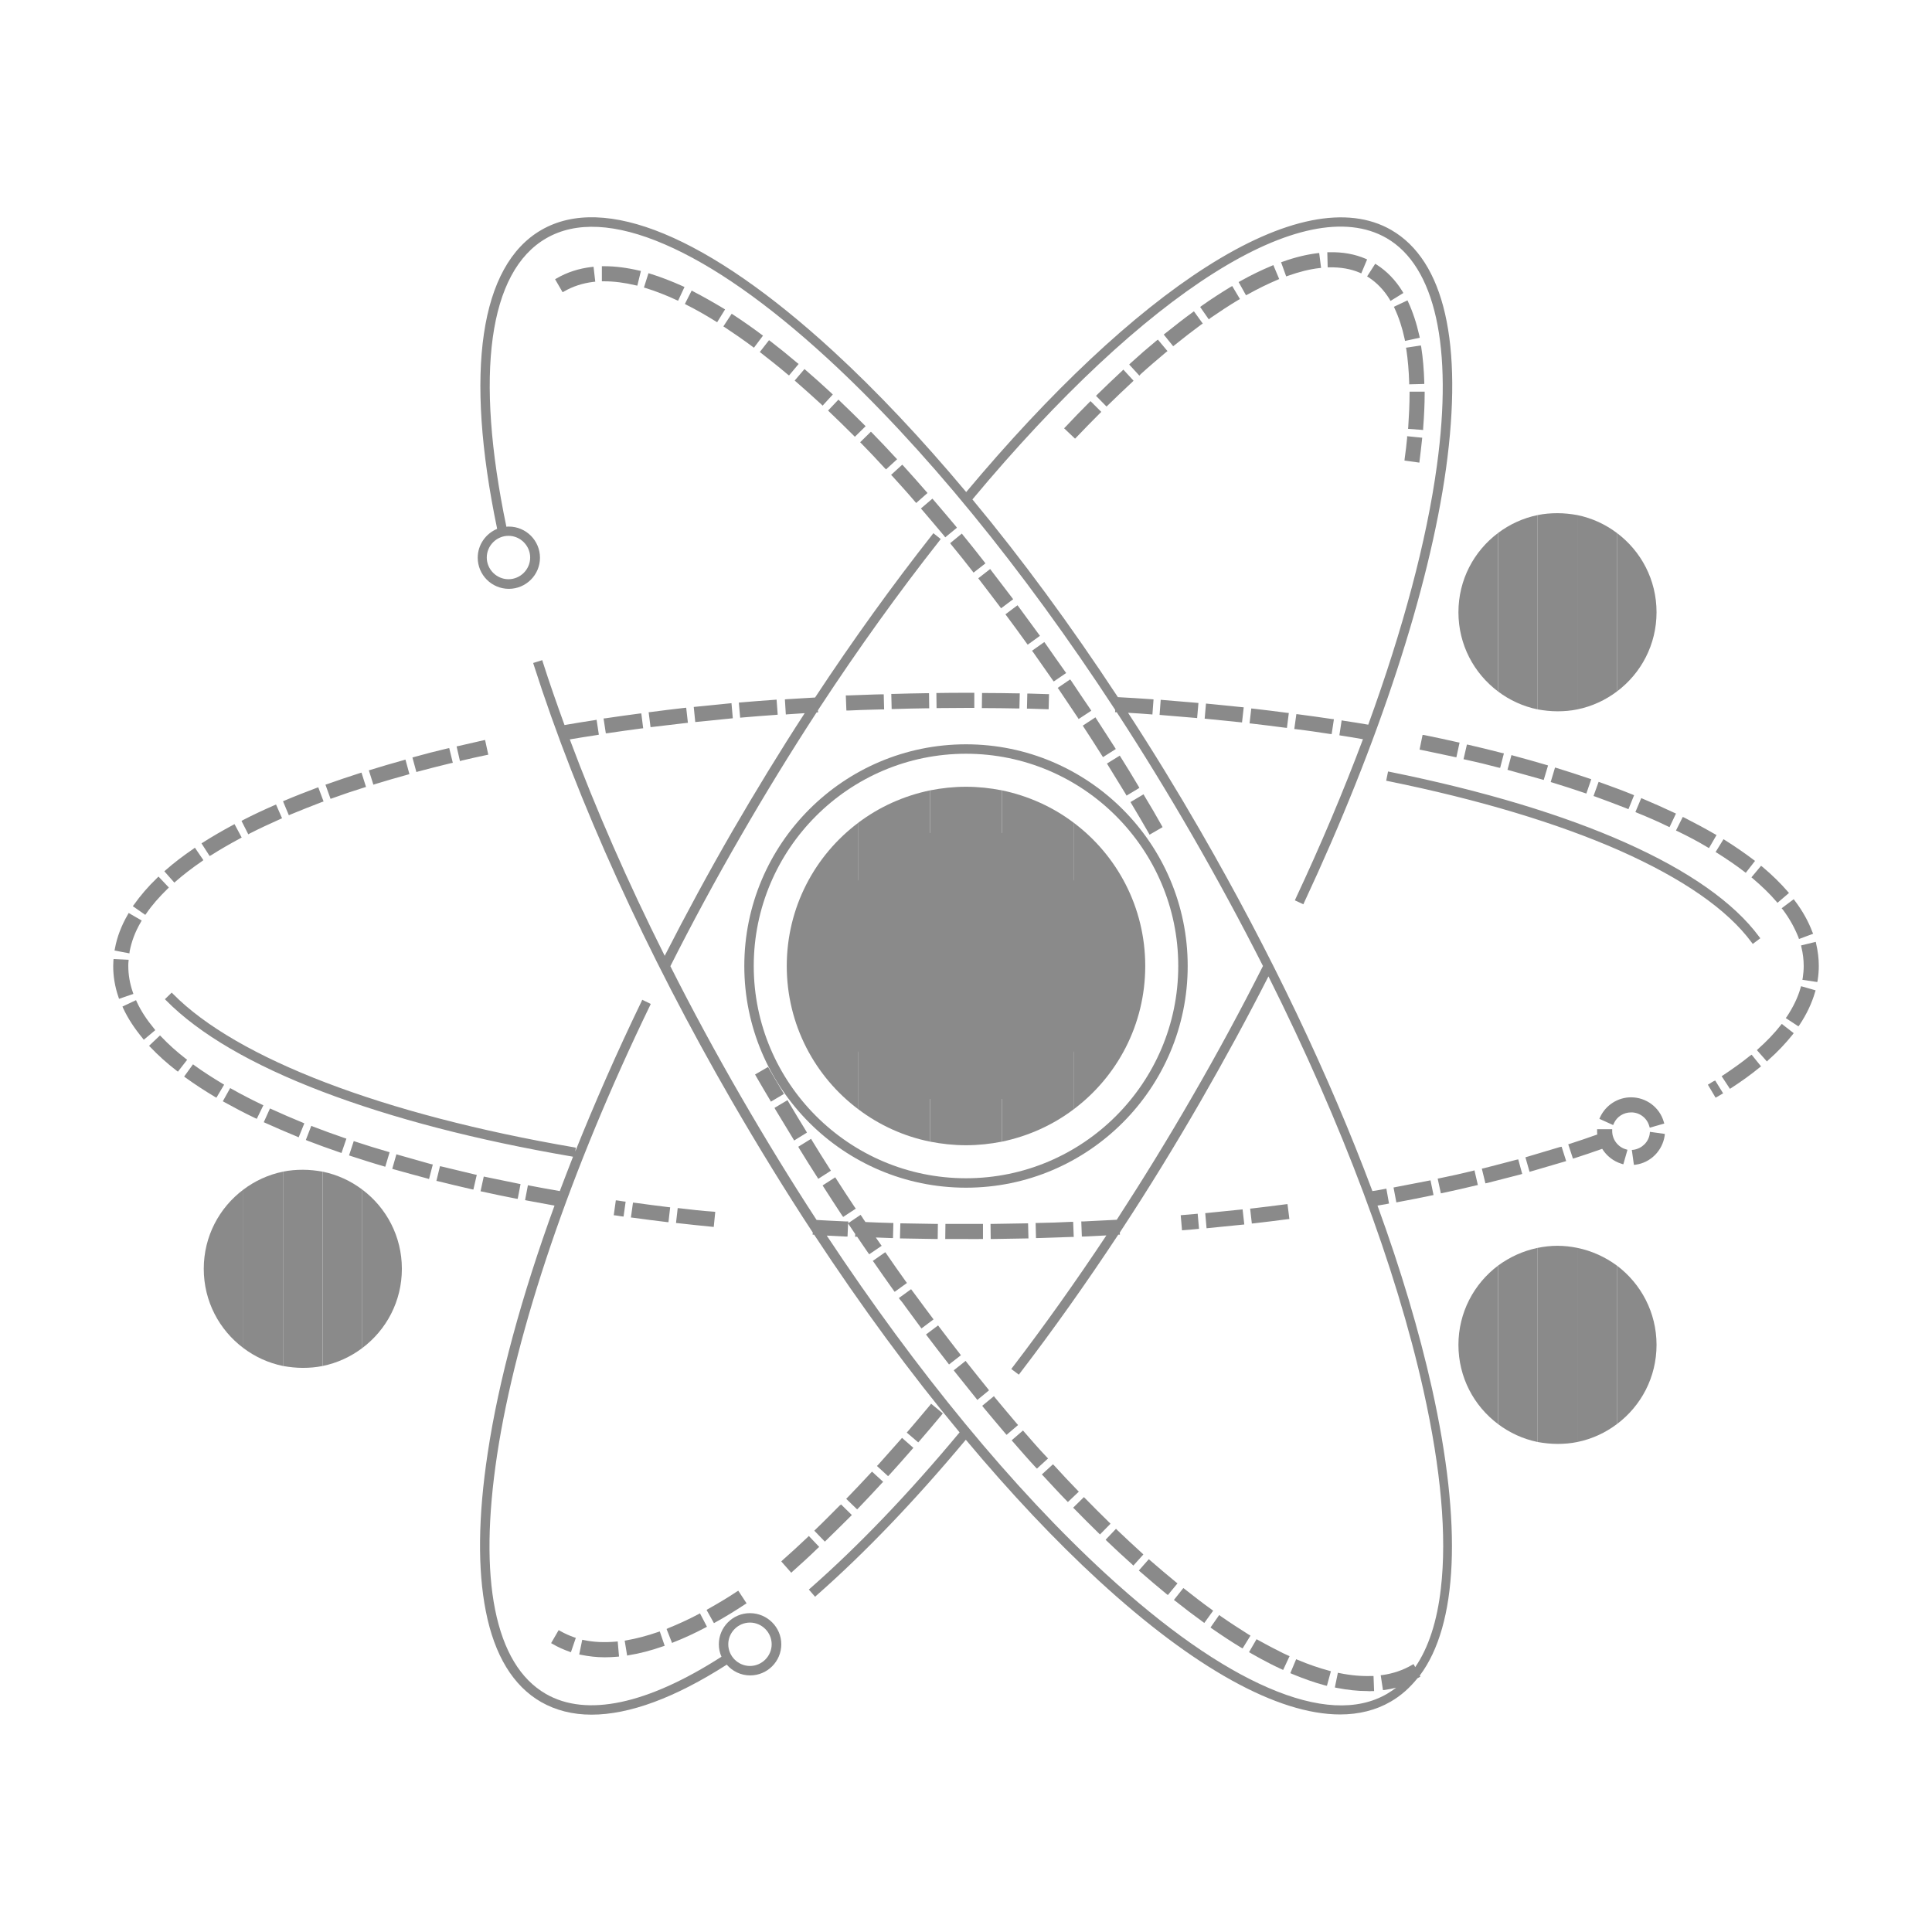 <?xml version="1.0" standalone="no"?><!DOCTYPE svg PUBLIC "-//W3C//DTD SVG 1.1//EN" "http://www.w3.org/Graphics/SVG/1.1/DTD/svg11.dtd"><svg t="1639045828993" class="icon" viewBox="0 0 1024 1024" version="1.1" xmlns="http://www.w3.org/2000/svg" p-id="2231" width="512" height="512" xmlns:xlink="http://www.w3.org/1999/xlink"><defs><style type="text/css"></style></defs><path d="M493 418.9v186.2c-14-2.8-27-8.8-38-17.1V436c11-8.3 24-14.2 38-17.1z" fill="#8a8a8a" p-id="2232"></path><path d="M531 418.9v186.2c-6.1 1.2-12.5 1.9-19 1.9s-12.9-0.7-19-1.9V418.9c6.1-1.2 12.5-1.9 19-1.9s12.9 0.7 19 1.9z" fill="#8a8a8a" p-id="2233"></path><path d="M569 436v152c-11 8.3-24 14.2-38 17.1V418.9c14 2.9 27 8.8 38 17.1z" fill="#8a8a8a" p-id="2234" data-spm-anchor-id="a313x.7781069.0.i9"></path><path d="M607 512c0 31.1-14.9 58.7-38 76V436c23.1 17.3 38 44.9 38 76z" fill="#8a8a8a" p-id="2235"></path><path d="M455 436v152c-23.1-17.3-38-44.9-38-76s14.9-58.7 38-76z" fill="#8a8a8a" p-id="2236"></path><path d="M759 736c-6.8-30.4-16.5-63-28.9-97l5.1-0.9 1-0.2-1.4-7.9-1 0.2c-2.1 0.4-4.3 0.8-6.4 1.1-22.8-61-53.8-126.2-91.2-191-12.4-21.5-25.2-42.4-38.3-62.5 4 0.2 7.9 0.5 11.9 0.8l1 0.1 0.6-8-1-0.1c-5.9-0.4-11.9-0.8-17.9-1.1-25-38-50.9-73.3-77.1-104.8 92.1-110.4 176.2-163.5 219.5-138.5 25.8 14.9 35.3 57.7 26.7 120.5-5.4 39.8-18 86.8-36.4 137.4-4.3-0.7-8.7-1.5-13.1-2.1l-1-0.2-1.2 7.9 1 0.2c3.9 0.6 7.7 1.2 11.5 1.9-10.3 27.4-22.2 55.7-35.7 84.5l-0.4 0.9 4.5 2.1 0.4-0.9c39.6-84.7 66.3-166.3 75.2-229.9 9.2-66.5-0.8-110.3-29-126.6-23.2-13.4-57.1-6.6-98.1 19.6-38.7 24.7-82.6 66-127.2 119.3-23.6-28.2-47.3-53.4-70.5-74.7-66.2-60.8-121.2-83.6-154.7-64.2-32.5 18.8-40.8 75-23.4 158.4-6 2.5-10.3 8.4-10.3 15.3 0 9.1 7.4 16.5 16.5 16.5s16.5-7.4 16.5-16.5-7.4-16.5-16.5-16.5c-0.4 0-0.9 0-1.3 0.1-16.9-81-9.4-135.3 21.1-152.9 15.7-9.1 36.9-8 62.8 3.2 25.5 11 54.5 31.3 86.1 60.3 50.7 46.6 103.6 111.3 152.7 186.5l-0.1 1.2h0.9c13.7 21 27.1 42.9 40.1 65.4 13.3 23.1 25.8 46.2 37.4 69.1-11.6 23-24.2 46.3-37.4 69.1-12.9 22.4-26.4 44.3-40.1 65.4-5.9 0.3-11.9 0.6-17.8 0.9h-1l0.3 8h1l12-0.6c-16.2 24.4-32.9 47.9-49.8 70l-0.6 0.8 4 3 0.6-0.8c17.7-23.1 35.2-47.8 52.1-73.4h0.9l-0.1-1.1c0.3-0.5 0.6-0.9 0.9-1.4 14.4-21.9 28.5-44.9 42-68.3 12.6-21.9 24.7-44.1 35.9-66.1 39 78 67.6 154.1 82.2 219.6 9.3 41.8 12.4 77 9.2 104.7-2 17.6-6.6 31.6-13.6 41.8l-0.9-1.6-0.9 0.5c-4.6 2.7-9.9 4.5-15.5 5.3l-1 0.1 1.2 7.9 1-0.1c2.1-0.3 4.1-0.7 6-1.2-1.6 1.2-3.2 2.3-4.9 3.3-15.7 9.1-36.9 8-62.8-3.2-25.5-11-54.5-31.3-86.1-60.3-49.1-45.1-100.3-107.3-148-179.4 3.4 0.2 6.7 0.3 10 0.5h1l0.3-6.9 0.5 0.7c1.1 1.6 2.2 3.3 3.3 4.9l-0.1 1.4h1.1c1.9 2.9 3.9 5.7 5.8 8.5l0.6 0.8 6.6-4.5-0.6-0.8c-0.8-1.2-1.7-2.4-2.5-3.6l8.1 0.3h1l0.2-8h-1c-4.6-0.1-9.2-0.3-13.8-0.5-0.7-1-1.4-2-2-3l-0.6-0.8-6.5 4.4v-0.9h-1c-5.2-0.2-10.6-0.5-15.8-0.8-13.7-21-27.1-42.9-40.1-65.4-13.3-23-25.8-46.1-37.4-69.1 11.6-23 24.2-46.3 37.4-69.1 12.8-22.2 26.3-44.2 40.1-65.4h0.8l-0.1-1.1c0.3-0.5 0.6-1 0.9-1.4 20.6-31.4 42-61.2 63.6-88.6l0.6-0.8-3.9-3.1-0.6 0.8c-21.1 26.8-42 55.8-62.1 86.3-5 0.3-10.1 0.6-15 0.9l-1 0.1 0.5 8 1-0.1 9-0.6c-13.2 20.3-26 41.3-38.3 62.5-12.6 21.8-24.6 44-35.9 66.1-19.5-38.9-36.4-77.5-50.3-114.7 4.8-0.8 9.6-1.6 14.4-2.3l1-0.2-1.2-7.9-1 0.2c-5.4 0.8-10.8 1.7-16 2.6-4.1-11.3-8-22.4-11.5-33.4l-0.3-1-4.8 1.5 0.3 1c23.2 72.6 59.6 152.6 105 231.2 13.9 24 28.2 47.3 42.9 69.7l-0.1 1.1h0.8c25 38 50.9 73.3 77.1 104.8-26.9 32.3-53.5 60.1-79.1 82.6l-0.8 0.7 3.3 3.8 0.8-0.7c25.6-22.5 52.2-50.3 79.1-82.5 23.6 28.2 47.3 53.4 70.5 74.7 50.5 46.4 94.8 70.9 127.9 70.9 10 0 19.1-2.3 26.8-6.8 5.4-3.1 10.1-7.3 14.2-12.4l0.6-0.3 0.9-0.5-0.3-0.6c20.2-26.9 22.6-79.7 6.5-152.1zM269.5 307c-6.3 0-11.5-5.2-11.5-11.5s5.2-11.5 11.5-11.5 11.5 5.2 11.5 11.5-5.2 11.5-11.5 11.5z" fill="#8a8a8a" p-id="2237"></path><path d="M420.4 603.6l0.5 0.9 6.8-4.2-0.5-0.9c-3.1-5-6.2-10.2-9.3-15.4l-0.5-0.9-6.9 4.1 0.5 0.9c3.2 5.2 6.3 10.4 9.4 15.5zM502.4 722.4l0.6 0.8 6.3-4.9-0.6-0.8c-3.7-4.7-7.3-9.5-10.9-14.2l-0.6-0.8-6.4 4.8 0.6 0.8c3.6 4.7 7.3 9.6 11 14.3zM517.4 741.2l0.6 0.8 6.2-5.1-0.6-0.8c-3.7-4.6-7.5-9.3-11.2-14l-0.6-0.8-6.3 5 0.6 0.8c3.8 4.8 7.6 9.5 11.3 14.1zM480 692.7c2.6 3.5 5.2 7.1 7.8 10.6l0.6 0.8 6.4-4.8-0.6-0.8c-2.6-3.4-5.2-7-7.8-10.5-1-1.3-1.9-2.6-2.9-3.9l-0.6-0.8-6.5 4.7 0.6 0.8c1.1 1.2 2 2.5 3 3.9zM446.3 644.2l0.6 0.8 6.7-4.4-0.6-0.8c-3.3-4.9-6.6-10-9.8-15l-0.5-0.8-6.7 4.3 0.5 0.8c3.2 5 6.5 10.1 9.8 15.1zM407.6 566.4l-0.5-0.9-6.9 4 0.5 0.9c2.4 4.2 4.9 8.4 7.4 12.6l0.5 0.9 6.9-4.1-0.5-0.9c-2.6-4.2-5-8.4-7.4-12.5zM469.2 663.7l-6.6 4.6 0.6 0.8c3.4 4.9 6.9 9.9 10.4 14.8l0.6 0.8 6.5-4.7-0.6-0.8c-3.5-4.8-6.9-9.8-10.3-14.7l-0.6-0.8zM433.2 624l0.5 0.8 6.7-4.3-0.5-0.8c-3.2-5-6.4-10.1-9.5-15.2l-0.5-0.9-6.8 4.2 0.5 0.9c3.1 5.1 6.4 10.3 9.6 15.3zM542.9 759l-0.7-0.8-6 5.2 0.7 0.8c4 4.6 8 9.2 12 13.5l0.7 0.7 5.9-5.4-0.7-0.7c-4-4.2-8-8.8-11.9-13.3zM666.9 869.3l-0.9-0.5-4 6.9 0.9 0.5c3.5 2 7.1 4 10.5 5.7 1.9 1 3.9 1.9 5.8 2.8l0.9 0.4 3.4-7.3-0.9-0.4c-1.8-0.8-3.7-1.7-5.5-2.7-3.3-1.6-6.7-3.5-10.2-5.4zM609.7 827.1l-0.8-0.7-5.3 6 0.8 0.7c4.7 4.1 9.3 8 13.8 11.7l0.8 0.6 5.1-6.2-0.8-0.6c-4.4-3.6-9-7.5-13.6-11.5zM527.4 740.8l-0.6-0.8-6.2 5.1 0.6 0.8c3.8 4.6 7.8 9.3 11.6 13.8l0.7 0.8 6.1-5.2-0.7-0.8c-3.8-4.5-7.7-9.1-11.5-13.7zM623 848.6c4.9 3.9 9.8 7.6 14.5 11l0.8 0.6 4.7-6.5-0.8-0.6c-4.6-3.3-9.4-7-14.2-10.8l-0.8-0.6-5 6.3 0.8 0.6zM647 856.6l-0.8-0.6-4.6 6.6 0.8 0.6c5.2 3.6 10.3 7 15.3 10l0.9 0.5 4.2-6.8-0.9-0.5c-4.9-3.1-9.9-6.3-14.9-9.8zM727.3 896.3h1l-0.3-8h-1c-5.3 0.2-11-0.3-16.9-1.5l-1-0.2-1.6 7.8 1 0.2c5.6 1.1 11 1.7 16.1 1.7 0.8 0.1 1.8 0.1 2.7 0zM558.8 776.8l-0.7-0.7-5.9 5.4 0.7 0.7c4.1 4.4 8.2 8.9 12.4 13.2l0.7 0.7 5.8-5.5-0.7-0.7c-4.1-4.2-8.2-8.6-12.3-13.1zM575.2 794.2l-0.7-0.7-5.7 5.6 0.7 0.7c4.3 4.4 8.6 8.7 12.8 12.8l0.7 0.7 5.6-5.7-0.7-0.7c-4.2-4.1-8.5-8.4-12.7-12.7zM592.2 811l-0.7-0.7-5.5 5.8 0.7 0.7c4.4 4.2 8.9 8.4 13.3 12.3l0.7 0.7 5.3-5.9-0.7-0.7c-4.4-4-8.8-8.1-13.1-12.2zM703.3 893.5l2.1-7.7-1-0.3c-5.2-1.4-10.8-3.3-16.5-5.7l-0.9-0.4-3.1 7.4 0.9 0.4c6 2.5 11.9 4.6 17.5 6.1l1 0.2zM494.9 265.1l-0.7-0.8-6.1 5.2 0.7 0.8c3.8 4.4 7.7 9.1 11.6 13.7l0.6 0.8 6.2-5.1-0.6-0.8c-3.9-4.7-7.9-9.3-11.7-13.8zM510.4 283.6l-0.6-0.8-6.2 5.1 0.6 0.8c3.7 4.5 7.5 9.2 11.2 14l0.6 0.8 6.3-4.9-0.6-0.8c-3.8-4.9-7.6-9.7-11.3-14.2zM525.4 302.4l-0.6-0.8-6.3 4.9 0.6 0.8c3.6 4.7 7.3 9.5 10.9 14.3l0.6 0.8 6.4-4.8-0.6-0.8c-3.7-4.9-7.4-9.7-11-14.4zM478.9 247l-0.7-0.7-5.9 5.4 0.7 0.7c3.9 4.3 8 8.8 11.9 13.4l0.7 0.8 6-5.3-0.7-0.8c-4-4.6-8-9.1-12-13.5zM445.1 212.5l-0.7-0.7-5.5 5.8 0.7 0.7c4.2 4 8.5 8.2 12.8 12.5l0.7 0.7 5.7-5.6-0.7-0.7c-4.4-4.4-8.7-8.6-13-12.7zM462.3 229.5l-0.7-0.7-5.7 5.6 0.7 0.7c4.1 4.2 8.2 8.5 12.3 13l0.7 0.7 5.9-5.4-0.7-0.7c-4.2-4.6-8.4-9-12.5-13.2zM554.1 341.1l-0.6-0.8-6.5 4.6 0.6 0.8c3.4 4.8 6.9 9.8 10.3 14.7l0.6 0.8 6.6-4.5-0.6-0.8c-3.5-4.9-7-9.9-10.4-14.8zM594 401.3l-0.5-0.8-6.8 4.2 0.5 0.8c3.1 5 6.3 10.2 9.4 15.3l0.5 0.9 6.8-4.1-0.5-0.9c-3-5.1-6.2-10.3-9.4-15.4zM606.6 421.9l-0.5-0.9-6.9 4.1 0.5 0.9c3.1 5.1 6.1 10.3 9.1 15.5l0.5 0.9 6.9-4-0.5-0.9c-2.9-5.2-6-10.5-9.1-15.6zM320.4 141.1H319v8h1.3c5.1 0 10.7 0.7 16.5 2.1l1 0.2 1.9-7.8-1-0.2c-6.4-1.5-12.6-2.3-18.3-2.3zM314.5 149.4l1-0.1-0.9-7.9-1 0.1c-6.8 0.8-13 2.8-18.5 6l-0.9 0.5 4 6.9 0.9-0.5c4.5-2.6 9.7-4.3 15.4-5zM567.8 360.9l-0.6-0.8-6.6 4.5 0.6 0.8c3.3 4.9 6.6 9.9 10 14.9l0.5 0.8 6.7-4.4-0.5-0.8c-3.4-5-6.8-10-10.1-15zM427.2 196.3l-0.8-0.7-5.2 6.1 0.8 0.7c4.4 3.8 8.8 7.8 13.3 11.9l0.7 0.7 5.4-5.9-0.7-0.7c-4.5-4.2-9.1-8.3-13.5-12.1zM581.1 381l-0.5-0.8-6.7 4.4 0.5 0.8c3.2 4.9 6.5 10 9.7 15.1l0.5 0.8 6.8-4.3-0.5-0.8c-3.3-5.1-6.6-10.2-9.8-15.2zM539.9 321.6l-0.6-0.8-6.4 4.8 0.6 0.8c3.5 4.7 7.1 9.6 10.6 14.5l0.6 0.8 6.5-4.7-0.6-0.8c-3.5-4.8-7.1-9.7-10.7-14.6zM344.7 145.1l-1-0.3-2.4 7.6 1 0.3c5.2 1.6 10.6 3.7 16.2 6.3l0.9 0.4 3.4-7.3-0.9-0.4c-5.8-2.6-11.7-4.9-17.2-6.6zM408.4 180.9l-0.8-0.6-4.9 6.3 0.8 0.6c4.5 3.5 9.2 7.2 13.9 11.2l0.8 0.6 5.1-6.1-0.8-0.6c-4.7-4-9.4-7.8-14.1-11.4zM367.5 154.5l-0.9-0.5-3.6 7.1 0.9 0.5c5 2.5 10.1 5.4 15.4 8.7l0.8 0.5 4.2-6.8-0.8-0.5c-5.5-3.3-10.8-6.3-16-9zM388.6 166.8l-0.8-0.5-4.4 6.7 0.8 0.5c4.7 3.1 9.6 6.5 14.6 10.2l0.8 0.6 4.8-6.4-0.8-0.6c-5.1-3.8-10.1-7.3-15-10.5zM794.1 406.8l1 0.2 2-7.7-1-0.2c-5.7-1.5-11.6-2.9-17.6-4.3l-1-0.2-1.8 7.8 1 0.2c6 1.3 11.8 2.7 17.4 4.2zM754 389.5l-1.6 7.8 1 0.2c5.9 1.2 11.8 2.5 17.5 3.7l1 0.2 1.7-7.8-1-0.2c-5.8-1.3-11.7-2.6-17.7-3.8l-0.9-0.1zM817.2 413.1l1 0.3 2.3-7.7-1-0.3c-5.7-1.7-11.5-3.3-17.4-4.9l-1-0.3-2.1 7.8 1 0.3c5.8 1.6 11.6 3.2 17.2 4.8zM839.9 420.3l0.9 0.3 2.6-7.6-0.9-0.3c-5.6-1.9-11.4-3.8-17.3-5.6l-1-0.3-2.3 7.7 1 0.3c5.8 1.8 11.5 3.6 17 5.5zM954.3 523.7c-1.4 5-3.9 10.1-7.2 15.1l-0.6 0.8 6.7 4.4 0.6-0.8c3.8-5.7 6.5-11.5 8.2-17.3l0.3-1-7.7-2.2-0.3 1zM908.2 573.1c-0.7 0.4-1.4 0.8-2.1 1.3l-0.9 0.5 4.1 6.9 0.9-0.5c0.7-0.4 1.5-0.9 2.2-1.3l0.9-0.5-4.2-6.8-0.9 0.4zM927.5 559.6c-4.3 3.5-9.1 6.9-14.2 10.3l-0.8 0.5 4.4 6.7 0.8-0.5c5.4-3.5 10.4-7.1 14.9-10.8l0.8-0.6-5-6.2-0.9 0.6zM962.6 500.2l-0.2-1-7.8 1.9 0.2 1c0.8 3.3 1.2 6.6 1.2 9.9 0 2.1-0.2 4.2-0.5 6.3l-0.2 1 7.9 1.2 0.2-1c0.4-2.5 0.6-5.1 0.6-7.6 0-3.8-0.5-7.8-1.4-11.7zM862.2 428.5l0.9 0.4 3-7.4-0.9-0.4c-5.4-2.2-11.2-4.3-17-6.4l-0.9-0.3-2.7 7.5 0.9 0.3c5.7 2.1 11.4 4.2 16.7 6.3zM943.8 543.4c-3.3 4.2-7.3 8.4-11.9 12.5l-0.7 0.7 5.3 6 0.7-0.7c5-4.4 9.3-9 12.9-13.5l0.6-0.8-6.3-4.9-0.6 0.7zM929 465.6c4.7 4 8.9 8 12.4 12.1l0.7 0.8 6.1-5.2-0.7-0.8c-3.8-4.4-8.3-8.8-13.3-13l-0.8-0.6-5.1 6.1 0.7 0.6zM884 438l0.9 0.4 3.4-7.2-0.9-0.4c-5.3-2.5-10.9-5-16.6-7.4l-0.9-0.4-3.1 7.4 0.9 0.4c5.7 2.3 11.2 4.7 16.3 7.2zM904.9 449l0.9 0.5 4-6.9-0.9-0.5c-5-2.9-10.4-5.8-16.1-8.7l-0.9-0.4-3.6 7.2 0.9 0.4c5.6 2.7 10.9 5.5 15.7 8.4zM910 452c5.2 3.3 10.1 6.6 14.5 10l0.8 0.6 4.9-6.3-0.8-0.6c-4.6-3.5-9.7-7-15.1-10.4l-0.8-0.5-4.2 6.8 0.7 0.4zM945 482.2c3.6 4.8 6.3 9.8 8.2 14.6l0.3 0.9 7.5-2.8-0.4-0.9c-2.1-5.6-5.2-11.2-9.3-16.6l-0.6-0.8-6.4 4.8 0.7 0.8zM928.4 499.5l0.6 0.8 4-3-0.6-0.8c-26.8-36.3-96.3-67.3-195.7-87.4l-1-0.2-1 4.9 1 0.2c48.2 9.8 89.5 22.2 122.7 36.8 33.5 14.9 57.1 31.2 70 48.7zM681.1 385.7l1 0.1 1-7.9-1-0.1c-5.9-0.8-11.9-1.5-17.9-2.2l-1-0.1-0.9 7.9 1 0.1c5.9 0.7 11.9 1.4 17.8 2.2zM657.3 382.8l1 0.1 0.9-8-1-0.1c-5.9-0.6-12-1.2-18-1.8l-1-0.1-0.7 8 1 0.1c6 0.6 12 1.2 17.8 1.8zM704.8 389l1 0.1 1.2-7.9-1-0.1c-5.9-0.9-11.9-1.7-17.9-2.5l-1-0.1-1.1 7.9 1 0.1c6 0.7 11.9 1.6 17.8 2.5zM633.5 380.5l1 0.1 0.7-8-1-0.1-18-1.5-1-0.1-0.6 8 1 0.1c6 0.5 12 1 17.9 1.5zM540.3 375.5l0.2-8h-1c-6-0.1-12.1-0.2-18-0.2h-1l-0.1 8h1c6 0 12 0.1 17.9 0.2h1zM463.5 376.1c1.4 0 2.7-0.1 4.1-0.1h1l-0.2-8h-1c-1.4 0-2.7 0.1-4.1 0.1-4.7 0.2-9.3 0.3-14 0.5h-1l0.3 8h1c4.6-0.2 9.2-0.4 13.9-0.5zM491.5 375.4h1l-0.1-8h-1c-6 0.1-12.1 0.2-18 0.4h-1l0.2 8h1c5.8-0.2 11.9-0.3 17.9-0.4zM512 375.2h4.4v-8H512c-4.8 0-9.8 0-14.7 0.1h-1l0.1 8h1c4.9 0 9.8-0.1 14.6-0.1zM555.8 375.9l0.2-8h-1c-3.2-0.1-6.3-0.2-9.5-0.3h-1l-0.2 8h1c3.2 0.1 6.3 0.2 9.5 0.3h1zM319.9 380.8l1.2 7.9 1-0.1c5.9-0.9 11.8-1.7 17.8-2.5l1-0.1-1-7.9-1 0.1c-6 0.8-12 1.6-17.9 2.5l-1.1 0.1zM344.8 377.4l-1 0.1 1 7.9 1-0.1c5.9-0.7 11.9-1.4 17.8-2.1l1-0.1-0.9-8-1 0.1c-6 0.7-12 1.4-17.9 2.2zM392.6 372.3l-1 0.1 0.7 8 1-0.1c5.9-0.5 11.9-1 17.9-1.4l1-0.1-0.6-8-1 0.1c-5.9 0.4-12 0.9-18 1.4zM368.7 374.6l-1 0.1 0.8 8 1-0.1c5.9-0.6 11.9-1.2 17.9-1.8l1-0.1-0.7-8-1 0.1c-6 0.6-12.1 1.2-18 1.8zM117.8 574.3c-5.3-3.2-10.3-6.4-14.7-9.6l-0.8-0.6-4.7 6.5 0.8 0.6c4.7 3.4 9.9 6.8 15.4 10.1l0.9 0.5 4.1-6.9-1-0.6zM122.9 577.2l-0.9-0.5-3.9 7 0.9 0.5c5.1 2.8 10.5 5.7 16.2 8.4l0.9 0.4 3.5-7.2-0.9-0.4c-5.6-2.7-10.9-5.4-15.8-8.2zM98.4 561.1c-4.9-3.8-9.2-7.7-12.9-11.6l-0.7-0.7-5.8 5.5 0.7 0.7c4 4.2 8.6 8.4 13.8 12.4l0.8 0.6 4.9-6.3-0.8-0.6zM81.7 545.2c-3.9-4.7-7-9.4-9.2-14.2l-0.4-0.9-7.2 3.4 0.4 0.9c2.5 5.4 6 10.7 10.3 15.9l0.6 0.8 6.1-5.1-0.6-0.8zM70.4 525.9c-1.6-4.6-2.4-9.3-2.4-13.9 0-0.8 0-1.5 0.1-2.3l0.1-1-8-0.4-0.1 1c0 0.9-0.1 1.8-0.1 2.7 0 5.5 0.9 11 2.8 16.5l0.3 0.9 7.6-2.6-0.3-0.9zM274.4 635.4l1.5-7.8-1-0.2c-5.9-1.2-11.8-2.4-17.5-3.6l-1-0.2-1.7 7.8 1 0.2c5.8 1.3 11.7 2.5 17.7 3.7l1 0.1zM211.1 612.1l-1-0.3-2.2 7.7 1 0.3c5.7 1.6 11.5 3.2 17.5 4.8l1 0.3 2-7.7-1-0.2c-5.9-1.7-11.7-3.3-17.3-4.9zM188.4 605.1l-0.9-0.3-2.5 7.6 0.9 0.3c5.6 1.8 11.4 3.7 17.3 5.4l1 0.3 2.3-7.7-1-0.3c-5.9-1.7-11.7-3.5-17.1-5.3zM165.9 597.1l-0.9-0.4-2.9 7.5 0.9 0.4c5.5 2.1 11.2 4.2 17.1 6.2l0.9 0.3 2.6-7.6-0.9-0.3c-5.8-2-11.4-4-16.8-6.1zM68.7 504.3c1-5.2 2.9-10.4 5.9-15.5l0.5-0.9-6.9-4-0.5 0.9c-3.4 5.9-5.7 11.9-6.8 18l-0.2 1 7.9 1.5 0.1-1zM144 587.9l-0.9-0.4-3.3 7.3 0.9 0.4c5.3 2.4 10.9 4.8 16.7 7.2l0.9 0.4 3-7.4-0.9-0.4c-5.6-2.3-11.2-4.7-16.4-7.1zM176.1 423.1c5.5-2 11.1-3.9 16.9-5.7l1-0.3-2.4-7.6-1 0.3c-5.9 1.9-11.6 3.8-17.2 5.8l-0.9 0.3 2.7 7.5 0.9-0.3zM221.7 408.9c5.6-1.5 11.5-3 17.3-4.4l1-0.2-1.9-7.8-1 0.2c-5.9 1.4-11.8 2.9-17.5 4.5l-1 0.3 2.1 7.7 1-0.3zM198.8 415.6c5.6-1.7 11.3-3.4 17.2-5l1-0.3-2.1-7.7-1 0.3c-5.9 1.6-11.8 3.4-17.4 5.1l-1 0.3 2.4 7.6 0.9-0.3zM244.8 403.1c4.2-1 8.6-2 13-2.9l1-0.2-1.7-7.8-1 0.2c-4.4 1-8.8 2-13.1 3l-1 0.2 1.8 7.8 1-0.3zM93.1 467.2c4.1-3.6 8.8-7.2 13.9-10.7l0.8-0.6-4.5-6.6-0.8 0.6c-5.4 3.7-10.3 7.4-14.6 11.2l-0.8 0.7 5.3 6 0.7-0.6zM111.9 453.3c4.7-3 9.9-6 15.3-8.9l0.9-0.5-3.8-7.1-0.9 0.5c-5.6 3-10.9 6.1-15.8 9.2l-0.8 0.5 4.3 6.7 0.8-0.4zM77.6 484.1c3-4.4 6.8-8.7 11.2-13l0.7-0.7-5.5-5.8-0.7 0.7c-4.8 4.6-8.9 9.4-12.3 14.2l-0.6 0.8 6.6 4.6 0.6-0.8zM132.5 441.7c5.1-2.6 10.5-5.1 16.1-7.6l0.9-0.4-3.2-7.3-0.9 0.4c-5.7 2.5-11.3 5.1-16.5 7.8l-0.9 0.5 3.6 7.1 0.9-0.5zM154 431.7c5.3-2.2 10.9-4.4 16.6-6.6l0.9-0.3-2.8-7.5-0.9 0.3c-5.8 2.2-11.5 4.4-16.9 6.7l-0.9 0.4 3.1 7.4 0.9-0.4zM234.2 618.3l-1-0.2-1.9 7.8 1 0.2c5.8 1.4 11.7 2.9 17.6 4.2l1 0.2 1.8-7.8-1-0.2c-5.9-1.4-11.8-2.8-17.5-4.2zM336.5 637.5l-1-0.1-1.1 7.9 1 0.1c5.9 0.8 11.9 1.6 17.9 2.3l1 0.1 0.9-7.9-1-0.1c-5.8-0.7-11.8-1.5-17.7-2.3zM330.5 644.8l1.1-7.9-1-0.1c-1.1-0.2-2.1-0.3-3.2-0.5l-1-0.1-1.1 7.9 1 0.1c1.1 0.2 2.2 0.3 3.2 0.5l1 0.1zM360.2 640.4l-1-0.1-0.9 7.9 1 0.1c6 0.7 12 1.3 18 1.9l1 0.1 0.8-8-1-0.1c-6-0.4-12-1.1-17.9-1.8zM545.1 656.4l-0.2-8h-1c-6 0.1-12 0.2-17.9 0.3h-1l0.1 8h1c6-0.1 12.1-0.2 18-0.3h1zM549.9 648.2h-1l0.2 8h1c6-0.2 12.1-0.4 18-0.6h1l-0.3-8h-1c-5.9 0.3-11.9 0.5-17.9 0.6zM497 656.7l0.1-8h-1c-5.9-0.1-12-0.2-17.9-0.3h-1l-0.2 8h1c6 0.1 12.1 0.2 18 0.3h1zM520 656.7h1v-8h-19.9l-0.1 8h11c2.7 0.1 5.4 0 8 0zM634.5 651.4l1-0.1-0.7-8-1 0.1c-2.3 0.2-4.6 0.4-7 0.6l-1 0.1 0.7 8 1-0.1c2.4-0.1 4.7-0.4 7-0.6zM657.6 641.1c-5.9 0.6-12 1.2-17.8 1.8l-1 0.1 0.7 8 1-0.1 18-1.8 1-0.1-0.9-8-1 0.1zM681.4 638.3c-5.9 0.8-11.9 1.5-17.8 2.2l-1 0.1 0.9 7.9 1-0.1c6-0.7 12-1.4 17.9-2.2l1-0.1-1-7.9-1 0.1zM780.5 620.6c-5.7 1.4-11.6 2.7-17.5 3.9l-1 0.2 1.7 7.8 1-0.2c6-1.3 11.9-2.6 17.6-4l1-0.2-1.8-7.8-1 0.3zM739.6 629.2l-1 0.2 1.5 7.9 1-0.2c6-1.1 12-2.3 17.7-3.5l1-0.2-1.6-7.8-1 0.2c-5.8 1.1-11.7 2.3-17.6 3.4zM803.7 614.7c-5.6 1.5-11.5 3-17.3 4.5l-1 0.2 1.9 7.8 1-0.2c5.9-1.5 11.8-3 17.5-4.5l1-0.3-2.1-7.7-1 0.2zM826.6 608c-5.6 1.7-11.3 3.4-17.1 5.1l-1 0.3 2.2 7.7 1-0.3c5.9-1.7 11.7-3.4 17.4-5.1l1-0.3-2.4-7.6-1.1 0.2zM445 798c-4.3 4.3-8.5 8.6-12.7 12.6l-0.7 0.7 5.6 5.8 0.7-0.7c4.2-4.1 8.6-8.4 12.9-12.7l0.7-0.7-5.7-5.6-0.8 0.6zM461.5 780.7c-4.1 4.4-8.2 8.8-12.3 13l-0.7 0.7 5.8 5.6 0.7-0.7c4.1-4.3 8.3-8.7 12.4-13.2l0.7-0.7-5.9-5.4-0.7 0.7zM477.4 762.9c-4 4.5-8 9-11.9 13.4l-0.7 0.7 5.9 5.4 0.7-0.7c4-4.4 8-8.9 12-13.5l0.7-0.8-6-5.3-0.7 0.8zM434.2 819.9l-5.5-5.8-0.7 0.7c-4.4 4.2-8.8 8.2-13.2 12.1l-0.7 0.7 5.3 6 0.7-0.7c4.4-3.9 8.9-8 13.3-12.3l0.8-0.7zM487.4 763.7c3.9-4.5 7.8-9.1 11.7-13.8l0.6-0.8-6.2-5.1-0.6 0.8c-3.9 4.6-7.7 9.2-11.6 13.7l-0.7 0.8 6.1 5.2 0.7-0.8zM700.2 142l-1-7.9-1 0.1c-5.7 0.7-11.9 2.2-18.3 4.5l-0.9 0.3 2.7 7.5 0.9-0.3c5.9-2.1 11.4-3.5 16.6-4.1l1-0.1zM661.4 156c5.4-3 10.7-5.6 15.7-7.7l0.9-0.4-3.1-7.4-0.9 0.4c-5.3 2.2-10.9 4.9-16.6 8.1l-0.9 0.5 3.9 7 1-0.5zM637.5 171.5l-4.7-6.5-0.8 0.6c-4.7 3.4-9.5 7.2-14.4 11.1l-0.8 0.6 5 6.2 0.8-0.6c4.8-3.9 9.5-7.5 14.1-10.9l0.8-0.5zM641.5 168.6c5.1-3.5 10.1-6.8 14.8-9.6l0.9-0.5-4.1-6.9-0.9 0.5c-4.9 3-10.1 6.3-15.3 10l-0.8 0.6 4.6 6.6 0.8-0.7zM577.3 213.3c-4.2 4.2-8.4 8.5-12.6 13l-0.7 0.7 5.8 5.5 0.7-0.7c4.2-4.4 8.4-8.7 12.5-12.8l0.7-0.7-5.7-5.7-0.7 0.7zM587.2 214.8c4.4-4.3 8.7-8.4 12.9-12.3l0.7-0.7-5.4-5.9-0.7 0.7c-4.3 4-8.7 8.2-13.1 12.5l-0.7 0.7 5.6 5.7 0.7-0.7zM754.3 226.9c0.5-6.4 0.8-12.5 0.8-18.3v-1h-8v1c0 5.6-0.3 11.5-0.7 17.7l-0.1 1 8 0.6v-1zM753.3 184.1l-0.2-1-7.9 1.2 0.2 1c0.8 5.3 1.3 11.2 1.5 17.4v1l8-0.2v-1c-0.2-6.5-0.7-12.7-1.6-18.4zM746.4 160.1l-0.4-0.9-7.2 3.4 0.4 0.9c2.2 4.7 4 10.1 5.3 16.2l0.2 1 7.8-1.7-0.2-1c-1.5-6.7-3.5-12.7-5.9-17.9zM604.5 198.4c4.5-4.1 9.1-8 13.5-11.7l0.8-0.6-5.1-6.1-0.8 0.6c-4.5 3.7-9.1 7.7-13.7 11.9l-0.7 0.7 5.4 5.9 0.6-0.7zM745.8 232.2c-0.3 3.5-0.8 7.2-1.3 10.9l-0.1 1 7.9 1.1 0.1-1c0.5-3.8 0.9-7.6 1.3-11.2l0.1-1-8-0.8v1zM729.7 140.3l-0.8-0.5-4.3 6.7 0.8 0.5c4.3 2.8 8.1 6.7 11.1 11.6l0.5 0.9 6.8-4.2-0.5-0.9c-3.7-6-8.3-10.7-13.6-14.1zM704.5 133.7h-1l0.2 8h1c5.9-0.1 11.2 0.8 15.9 2.8l0.9 0.4 3.1-7.4-0.9-0.4c-5.6-2.4-12.1-3.6-19.2-3.4zM296.1 864l-4 6.9 0.9 0.5c2.7 1.6 5.7 2.9 8.7 4l0.9 0.3 2.6-7.6-0.9-0.3c-2.6-0.9-5-2-7.3-3.3l-0.9-0.5zM333.3 877.3c5.7-0.9 11.8-2.5 18.1-4.7l0.9-0.3-2.6-7.6-0.9 0.3c-5.8 2-11.5 3.5-16.7 4.4l-1 0.2 1.3 7.9 0.9-0.2zM353.3 863.4l2.9 7.4 0.9-0.4c5.4-2.1 11-4.7 16.7-7.7l0.9-0.5-3.7-7.1-0.9 0.5c-5.5 2.9-10.8 5.3-16 7.4l-0.8 0.4zM309.6 869.3l-1-0.2-1.6 7.8 1 0.2c4 0.8 8.2 1.3 12.5 1.3 2.1 0 4.3-0.1 6.6-0.3l1-0.1-0.7-8-1 0.1c-6 0.5-11.7 0.3-16.8-0.8zM374.5 853.3l3.9 7 0.9-0.5c5.1-2.8 10.3-6 15.6-9.5l0.8-0.5-4.4-6.7-0.8 0.5c-5.1 3.4-10.2 6.4-15.2 9.2l-0.8 0.5zM854.5 599.5v-1h-8v1c0 0.6 0 1.2 0.1 1.8-4.7 1.7-9.5 3.3-14.4 4.9l-1 0.3 2.5 7.6 1-0.3c4.9-1.6 9.8-3.2 14.5-4.9 2.3 3.7 5.9 6.6 10.2 7.9l1 0.3 2.2-7.7-1-0.3c-4.1-1.2-7.1-5.2-7.1-9.6zM874.1 596.7l0.3 1 7.7-2.2-0.3-1c-2.2-7.6-9.3-12.9-17.3-12.9-7 0-13.4 4.1-16.4 10.5l-0.4 0.9 7.3 3.3 0.4-0.9c1.6-3.6 5.2-5.8 9.1-5.8 4.4-0.1 8.4 2.9 9.6 7.1zM874.4 600.9c-0.6 4.4-4.1 7.8-8.5 8.5l-1 0.1 1.1 7.9 1-0.1c7.9-1.1 14.1-7.4 15.3-15.3l0.1-1-7.9-1.1-0.1 1z" fill="#8a8a8a" p-id="2238"></path><path d="M397.5 855c-9.1 0-16.5 7.4-16.5 16.5 0 2.4 0.5 4.6 1.4 6.6-39.4 25.3-71.6 32.1-93.1 19.7-13.5-7.8-22.5-22.8-26.9-44.7-4.3-21.6-3.9-49.2 1.1-82.2 10.1-66.2 38.8-150.7 81-237.9l0.4-0.9-4.5-2.2-0.4 0.9c-13 26.9-24.7 53.6-35.1 79.5l0.3-2-1-0.2c-101.3-17.4-178.7-47-212.5-81.3l-0.7-0.7-3.6 3.5 0.7 0.7c17.5 17.7 45.3 34 82.8 48.3 37 14.1 81.5 25.7 132.4 34.4l0.4 0.1c-2.4 6.1-4.7 12.2-7 18.2-5.3-0.9-10.7-1.9-15.9-2.9l-1-0.2-1.5 7.9 1 0.2c4.8 0.9 9.7 1.8 14.6 2.7-17.4 47.8-29.6 92.5-35.4 131.1-5.1 33.5-5.4 61.7-1 83.9 4.6 23.4 14.5 39.6 29.3 48.1 7.7 4.4 16.7 6.7 26.7 6.7 20.1 0 44.2-8.9 71.7-26.5 3 3.5 7.5 5.7 12.4 5.7 9.1 0 16.5-7.4 16.5-16.5s-7.5-16.5-16.6-16.5z m0 28c-6.3 0-11.5-5.2-11.5-11.5s5.2-11.5 11.5-11.5 11.5 5.2 11.5 11.5-5.2 11.5-11.5 11.5zM629.5 512c0-64.8-52.7-117.5-117.5-117.5S394.5 447.2 394.5 512 447.2 629.5 512 629.5 629.5 576.8 629.5 512zM512 624.5c-62 0-112.5-50.5-112.5-112.5S450 399.5 512 399.5 624.5 450 624.5 512 574 624.5 512 624.5z" fill="#8a8a8a" p-id="2239"></path><path d="M512 512m-73 0a73 73 0 1 0 146 0 73 73 0 1 0-146 0Z" fill="#8a8a8a" p-id="2240"></path><path d="M512 512m-60.8 0a60.8 60.8 0 1 0 121.6 0 60.8 60.8 0 1 0-121.6 0Z" fill="#8a8a8a" p-id="2241"></path><path d="M512 512m-48.7 0a48.7 48.7 0 1 0 97.4 0 48.7 48.7 0 1 0-97.4 0Z" fill="#8a8a8a" p-id="2242"></path><path d="M512 512m-36.5 0a36.5 36.5 0 1 0 73 0 36.5 36.5 0 1 0-73 0Z" fill="#8a8a8a" p-id="2243"></path><path d="M487.7 512a24.3 24.3 0 1 0 48.6 0 24.3 24.3 0 1 0-48.6 0Z" fill="#8a8a8a" p-id="2244"></path><path d="M150 621v103c-7.8-1.6-14.9-4.9-21-9.5v-84c6.1-4.6 13.2-7.9 21-9.5z" fill="#8a8a8a" p-id="2245"></path><path d="M171 621v103c-3.4 0.7-6.9 1-10.5 1s-7.1-0.4-10.5-1V621c3.4-0.7 6.9-1 10.5-1s7.1 0.4 10.5 1z" fill="#8a8a8a" p-id="2246"></path><path d="M192 630.5v84c-6.1 4.6-13.2 7.9-21 9.5V621c7.8 1.6 14.9 4.9 21 9.5z" fill="#8a8a8a" p-id="2247"></path><path d="M213 672.5c0 17.2-8.2 32.4-21 42v-84c12.8 9.6 21 24.8 21 42z" fill="#8a8a8a" p-id="2248"></path><path d="M129 630.5v84c-12.8-9.6-21-24.8-21-42s8.2-32.4 21-42z" fill="#8a8a8a" p-id="2249"></path><path d="M815 661.4v102.9c-7.8-1.6-14.9-4.9-21-9.5v-84c6.1-4.5 13.2-7.8 21-9.4z" fill="#8a8a8a" p-id="2250"></path><path d="M836 661.4v102.9c-3.4 0.7-6.9 1-10.5 1s-7.1-0.4-10.5-1V661.4c3.4-0.7 6.9-1.1 10.5-1.1s7.1 0.4 10.5 1.1z" fill="#8a8a8a" p-id="2251"></path><path d="M857 670.8v84c-6.1 4.6-13.2 7.9-21 9.5V661.4c7.8 1.6 14.9 4.9 21 9.4z" fill="#8a8a8a" p-id="2252"></path><path d="M878 712.8c0 17.2-8.2 32.4-21 42v-84c12.8 9.6 21 24.9 21 42z" fill="#8a8a8a" p-id="2253"></path><path d="M794 670.8v84c-12.8-9.6-21-24.8-21-42 0-17.1 8.2-32.4 21-42z" fill="#8a8a8a" p-id="2254"></path><path d="M815 273v103c-7.8-1.6-14.9-4.9-21-9.5v-84c6.1-4.6 13.2-7.9 21-9.5z" fill="#8a8a8a" p-id="2255"></path><path d="M836 273v103c-3.4 0.7-6.9 1-10.5 1s-7.1-0.4-10.5-1V273c3.4-0.7 6.9-1 10.5-1s7.1 0.4 10.5 1z" fill="#8a8a8a" p-id="2256"></path><path d="M857 282.5v84c-6.1 4.6-13.2 7.9-21 9.5V273c7.8 1.6 14.9 4.9 21 9.5z" fill="#8a8a8a" p-id="2257"></path><path d="M878 324.5c0 17.2-8.2 32.4-21 42v-84c12.8 9.6 21 24.8 21 42z" fill="#8a8a8a" p-id="2258"></path><path d="M794 282.5v84c-12.8-9.6-21-24.8-21-42s8.2-32.4 21-42z" fill="#8a8a8a" p-id="2259"></path></svg>